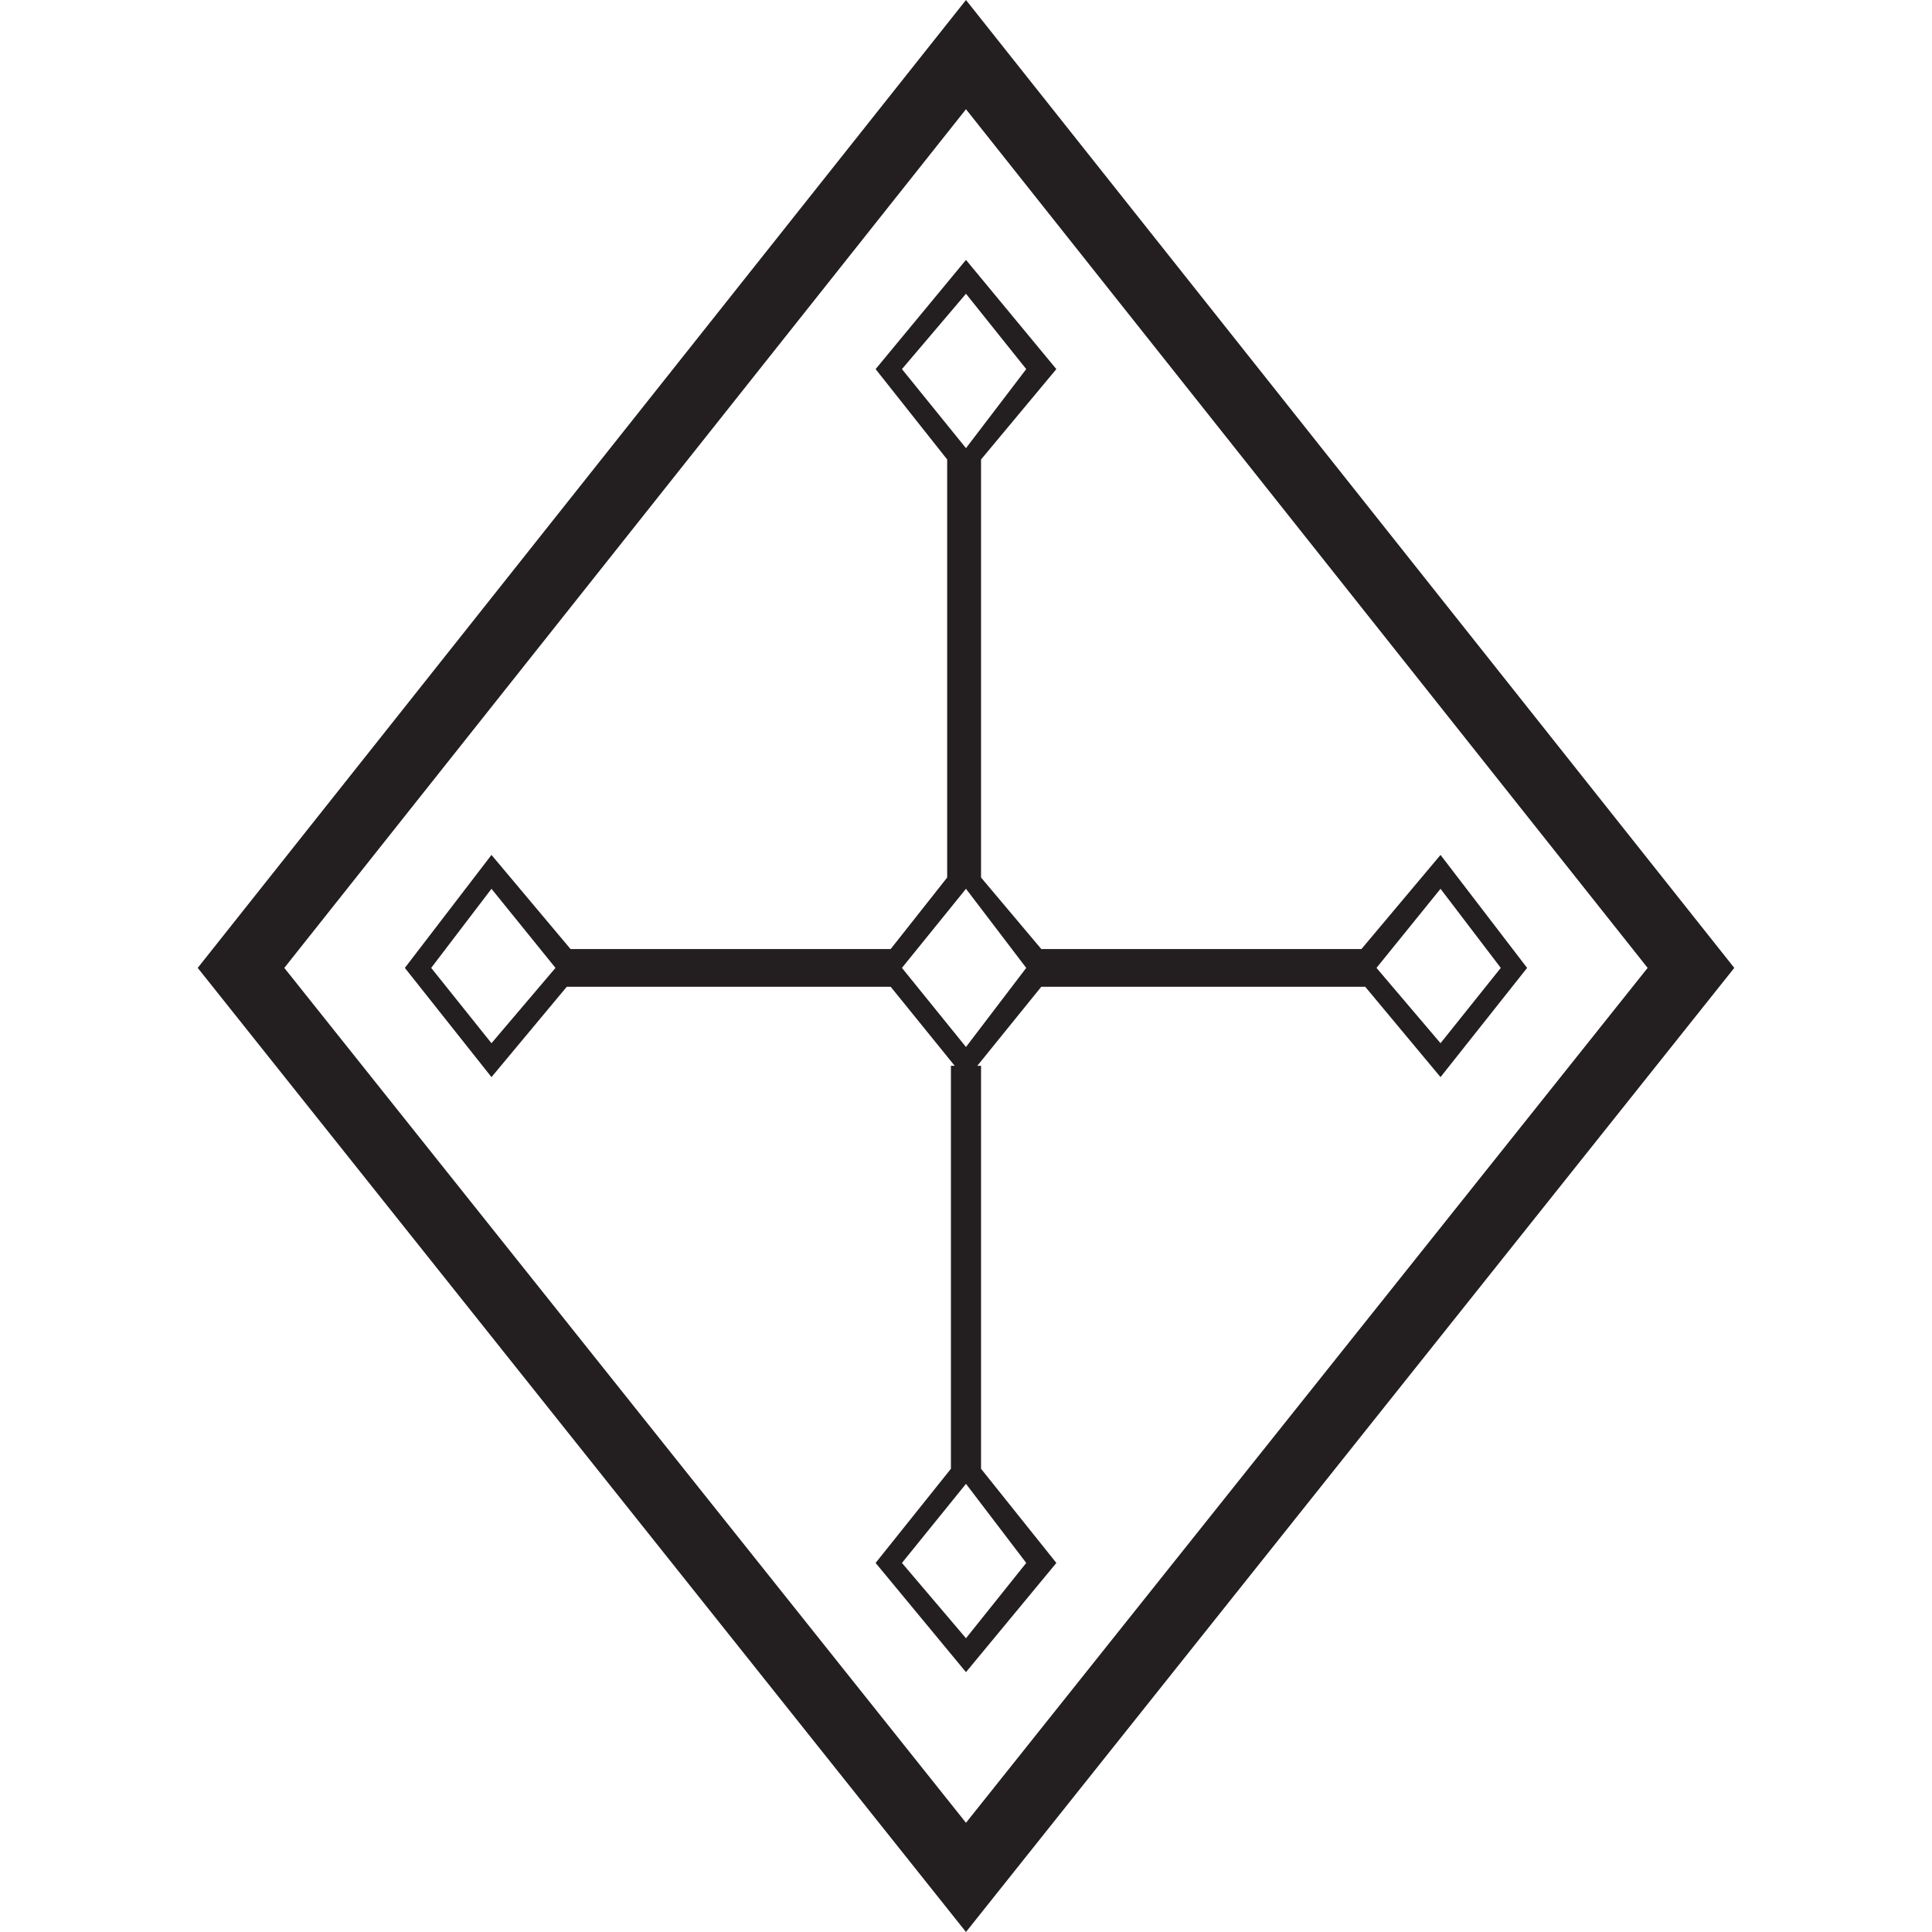 <?xml version="1.0" encoding="UTF-8"?>
<svg id="Layer_1" data-name="Layer 1" xmlns="http://www.w3.org/2000/svg" viewBox="0 0 566.93 566.93">
  <defs>
    <style>
      .cls-1 {
        fill: #231f20;
      }
    </style>
  </defs>
  <path class="cls-1" d="M422.71,250.87l-23.21,27.62h-93.94l-17.68-20.99v-122.67l22.1-26.52-26.52-32.05-26.52,32.05,21,26.52v122.67l-16.58,20.99h-93.94l-23.2-27.62-25.42,33.15,25.42,32.05,22.1-26.52h95.04l18.79,23.2h-1.11v118.25l-22.1,27.63,26.52,32.05,26.52-32.05-22.1-27.63v-118.25h-1.1l18.78-23.2h95.04l22.11,26.52,25.41-32.05-25.41-33.15Zm-278.49,55.25l-17.69-22.1,17.69-23.21,18.78,23.21-18.78,22.1Zm120.45-197.81l18.79-22.11,17.68,22.11-17.68,23.2-18.79-23.2Zm36.47,350.32l-17.68,22.1-18.79-22.1,18.79-23.21,17.68,23.21Zm-17.68-151.4l-18.79-23.21,18.79-23.21,17.68,23.21-17.68,23.21Zm120.46-23.21l18.79-23.21,17.68,23.21-17.68,22.1-18.79-22.1Zm18.79-33.15l-23.21,27.62h-93.94l-17.68-20.99v-122.67l22.1-26.52-26.52-32.05-26.52,32.05,21,26.52v122.67l-16.58,20.99h-93.94l-23.2-27.62-25.42,33.15,25.42,32.05,22.1-26.52h95.04l18.79,23.2h-1.11v118.25l-22.1,27.63,26.52,32.05,26.52-32.05-22.1-27.63v-118.25h-1.1l18.78-23.2h95.04l22.11,26.52,25.41-32.05-25.41-33.15Zm-278.49,55.25l-17.69-22.1,17.69-23.21,18.78,23.21-18.78,22.1Zm120.45-197.81l18.79-22.11,17.68,22.11-17.68,23.2-18.79-23.2Zm36.47,350.32l-17.68,22.1-18.79-22.1,18.79-23.21,17.68,23.21Zm-17.68-151.4l-18.79-23.21,18.79-23.21,17.68,23.21-17.68,23.21Zm120.46-23.21l18.79-23.21,17.68,23.21-17.68,22.1-18.79-22.1Zm18.79-33.15l-23.21,27.62h-93.94l-17.68-20.99v-122.67l22.1-26.52-26.52-32.05-26.52,32.05,21,26.52v122.67l-16.58,20.99h-93.94l-23.2-27.62-25.42,33.15,25.42,32.05,22.1-26.52h95.04l18.79,23.2h-1.11v118.25l-22.1,27.63,26.52,32.05,26.52-32.05-22.1-27.63v-118.25h-1.1l18.78-23.2h95.04l22.11,26.52,25.41-32.05-25.41-33.15Zm-278.49,55.25l-17.69-22.1,17.69-23.21,18.78,23.21-18.78,22.1Zm120.45-197.81l18.79-22.11,17.68,22.11-17.68,23.2-18.79-23.2Zm36.47,350.32l-17.68,22.1-18.79-22.1,18.79-23.21,17.68,23.21Zm-17.68-151.4l-18.79-23.21,18.79-23.21,17.68,23.21-17.68,23.21Zm120.46-23.21l18.79-23.21,17.68,23.21-17.68,22.1-18.79-22.1Zm18.79-33.15l-23.21,27.62h-93.94l-17.68-20.99v-122.67l22.1-26.52-26.52-32.05-26.52,32.05,21,26.52v122.67l-16.58,20.99h-93.94l-23.2-27.62-25.42,33.15,25.42,32.05,22.1-26.52h95.04l18.79,23.2h-1.11v118.25l-22.1,27.63,26.52,32.05,26.52-32.05-22.1-27.63v-118.25h-1.1l18.78-23.2h95.04l22.11,26.52,25.41-32.05-25.41-33.15Zm-278.49,55.25l-17.69-22.1,17.69-23.21,18.78,23.21-18.78,22.1Zm120.45-197.81l18.79-22.11,17.68,22.11-17.68,23.2-18.79-23.2Zm36.47,350.32l-17.68,22.1-18.79-22.1,18.79-23.21,17.68,23.21Zm-17.68-151.4l-18.79-23.21,18.79-23.21,17.68,23.21-17.68,23.21Zm120.46-23.21l18.79-23.21,17.68,23.21-17.68,22.1-18.79-22.1Zm18.79-33.15l-23.21,27.62h-93.94l-17.68-20.99v-122.67l22.1-26.52-26.52-32.05-26.52,32.05,21,26.52v122.67l-16.58,20.99h-93.94l-23.2-27.62-25.42,33.15,25.42,32.05,22.1-26.52h95.04l18.79,23.2h-1.11v118.25l-22.1,27.63,26.52,32.05,26.52-32.05-22.1-27.63v-118.25h-1.1l18.78-23.2h95.04l22.11,26.52,25.41-32.05-25.41-33.15Zm-278.49,55.25l-17.69-22.1,17.69-23.21,18.78,23.21-18.78,22.1Zm120.45-197.81l18.79-22.11,17.68,22.11-17.68,23.2-18.79-23.2Zm36.47,350.32l-17.68,22.1-18.79-22.1,18.79-23.21,17.68,23.21Zm-17.68-151.4l-18.79-23.21,18.79-23.21,17.68,23.21-17.68,23.21Zm120.46-23.21l18.79-23.21,17.68,23.21-17.68,22.1-18.79-22.1Zm18.79-33.15l-23.21,27.62h-93.94l-17.68-20.99v-122.67l22.1-26.52-26.52-32.05-26.52,32.05,21,26.52v122.67l-16.58,20.99h-93.94l-23.2-27.62-25.42,33.15,25.42,32.05,22.1-26.52h95.04l18.79,23.2h-1.11v118.25l-22.1,27.63,26.52,32.05,26.52-32.05-22.1-27.63v-118.25h-1.1l18.78-23.2h95.04l22.11,26.52,25.41-32.05-25.41-33.15Zm-278.49,55.25l-17.69-22.1,17.69-23.21,18.78,23.21-18.78,22.1Zm120.45-197.81l18.79-22.11,17.68,22.11-17.68,23.2-18.79-23.2Zm36.47,350.32l-17.68,22.1-18.79-22.1,18.79-23.21,17.68,23.21Zm-17.68-151.4l-18.79-23.21,18.79-23.21,17.68,23.21-17.68,23.21Zm120.46-23.21l18.79-23.21,17.68,23.21-17.68,22.1-18.79-22.1Zm18.79-33.15l-23.21,27.62h-93.94l-17.68-20.99v-122.67l22.1-26.52-26.52-32.05-26.52,32.05,21,26.52v122.67l-16.58,20.99h-93.94l-23.2-27.62-25.42,33.15,25.42,32.05,22.1-26.52h95.04l18.79,23.2h-1.11v118.25l-22.1,27.63,26.52,32.05,26.52-32.05-22.1-27.63v-118.25h-1.1l18.78-23.2h95.04l22.11,26.52,25.41-32.05-25.41-33.15Zm-278.49,55.25l-17.69-22.1,17.69-23.21,18.78,23.21-18.78,22.1Zm120.45-197.81l18.79-22.11,17.68,22.11-17.68,23.2-18.79-23.2Zm36.47,350.32l-17.68,22.1-18.79-22.1,18.79-23.21,17.68,23.21Zm-17.68-151.4l-18.79-23.21,18.79-23.21,17.68,23.21-17.68,23.21Zm120.46-23.21l18.79-23.21,17.68,23.21-17.68,22.1-18.79-22.1Zm18.79-33.15l-23.21,27.62h-93.94l-17.68-20.99v-122.67l22.1-26.52-26.52-32.05-26.52,32.05,21,26.52v122.67l-16.58,20.99h-93.94l-23.2-27.62-25.42,33.15,25.42,32.05,22.1-26.52h95.04l18.79,23.2h-1.11v118.25l-22.1,27.63,26.52,32.05,26.52-32.05-22.1-27.63v-118.25h-1.1l18.78-23.2h95.04l22.11,26.52,25.41-32.05-25.41-33.15Zm-278.49,55.25l-17.69-22.1,17.69-23.21,18.78,23.21-18.78,22.1Zm120.45-197.81l18.79-22.11,17.68,22.11-17.68,23.2-18.79-23.2Zm36.47,350.32l-17.68,22.1-18.79-22.1,18.79-23.21,17.68,23.21Zm-17.68-151.4l-18.79-23.21,18.79-23.21,17.68,23.21-17.68,23.21Zm120.46-23.21l18.79-23.21,17.68,23.21-17.68,22.1-18.79-22.1ZM283.46,0L58.02,284.02l225.44,282.91,225.45-282.91L283.46,0ZM83.43,284.02L283.46,32.05l200.03,251.97-200.03,250.86L83.43,284.02Zm339.28-33.15l-23.21,27.62h-93.94l-17.68-20.99v-122.67l22.1-26.52-26.52-32.05-26.52,32.05,21,26.52v122.67l-16.58,20.99h-93.94l-23.2-27.62-25.42,33.15,25.42,32.05,22.1-26.52h95.04l18.79,23.2h-1.11v118.25l-22.1,27.63,26.52,32.05,26.52-32.05-22.1-27.63v-118.25h-1.1l18.78-23.2h95.04l22.11,26.52,25.41-32.05-25.41-33.15Zm-278.49,55.25l-17.69-22.1,17.69-23.21,18.78,23.21-18.78,22.1Zm120.45-197.81l18.79-22.11,17.68,22.11-17.68,23.2-18.79-23.2Zm36.47,350.32l-17.68,22.1-18.79-22.1,18.79-23.21,17.68,23.21Zm-17.68-151.4l-18.79-23.21,18.79-23.21,17.68,23.21-17.68,23.21Zm120.46-23.21l18.79-23.21,17.68,23.21-17.68,22.1-18.79-22.1Zm18.79-33.15l-23.21,27.62h-93.94l-17.68-20.99v-122.67l22.1-26.52-26.52-32.05-26.52,32.05,21,26.52v122.67l-16.58,20.99h-93.94l-23.2-27.62-25.42,33.15,25.42,32.05,22.1-26.52h95.04l18.79,23.2h-1.11v118.25l-22.1,27.63,26.52,32.05,26.52-32.05-22.1-27.63v-118.25h-1.1l18.78-23.2h95.04l22.11,26.52,25.41-32.05-25.41-33.15Zm-278.49,55.25l-17.69-22.1,17.69-23.21,18.78,23.21-18.78,22.1Zm120.45-197.81l18.79-22.11,17.68,22.11-17.68,23.2-18.79-23.2Zm36.47,350.32l-17.68,22.1-18.79-22.1,18.79-23.21,17.68,23.21Zm-17.68-151.4l-18.79-23.21,18.79-23.21,17.68,23.21-17.68,23.21Zm120.46-23.21l18.79-23.21,17.68,23.21-17.68,22.1-18.79-22.1Zm18.79-33.15l-23.21,27.62h-93.94l-17.68-20.99v-122.67l22.1-26.52-26.52-32.05-26.52,32.05,21,26.52v122.67l-16.58,20.99h-93.94l-23.2-27.62-25.42,33.15,25.42,32.05,22.1-26.52h95.04l18.79,23.2h-1.11v118.25l-22.1,27.63,26.52,32.05,26.52-32.05-22.1-27.63v-118.25h-1.1l18.78-23.2h95.04l22.11,26.52,25.41-32.05-25.41-33.15Zm-278.49,55.25l-17.69-22.1,17.69-23.21,18.78,23.21-18.78,22.1Zm120.45-197.81l18.79-22.11,17.68,22.11-17.68,23.2-18.79-23.2Zm36.47,350.32l-17.68,22.1-18.79-22.1,18.79-23.21,17.68,23.21Zm-17.68-151.4l-18.79-23.21,18.79-23.21,17.68,23.21-17.68,23.21Zm120.46-23.21l18.79-23.21,17.68,23.21-17.68,22.1-18.79-22.1Zm18.79-33.15l-23.21,27.62h-93.94l-17.68-20.99v-122.67l22.1-26.52-26.52-32.05-26.52,32.05,21,26.52v122.67l-16.58,20.99h-93.94l-23.2-27.62-25.42,33.15,25.42,32.05,22.1-26.52h95.04l18.79,23.2h-1.11v118.25l-22.1,27.63,26.52,32.05,26.52-32.05-22.1-27.63v-118.25h-1.1l18.78-23.2h95.04l22.11,26.52,25.41-32.05-25.41-33.15Zm-278.49,55.25l-17.69-22.1,17.69-23.21,18.78,23.21-18.78,22.1Zm120.45-197.81l18.79-22.11,17.68,22.11-17.68,23.2-18.79-23.2Zm36.47,350.32l-17.68,22.1-18.79-22.1,18.79-23.21,17.68,23.21Zm-17.68-151.4l-18.79-23.21,18.79-23.21,17.68,23.21-17.68,23.21Zm120.46-23.21l18.79-23.21,17.68,23.21-17.68,22.1-18.79-22.1Zm18.79-33.15l-23.21,27.62h-93.94l-17.68-20.99v-122.67l22.1-26.52-26.52-32.05-26.52,32.05,21,26.52v122.67l-16.58,20.99h-93.94l-23.2-27.62-25.42,33.15,25.42,32.05,22.1-26.52h95.04l18.79,23.2h-1.11v118.25l-22.1,27.63,26.52,32.05,26.52-32.05-22.1-27.63v-118.25h-1.1l18.78-23.2h95.04l22.11,26.52,25.41-32.05-25.41-33.15Zm-278.49,55.25l-17.69-22.1,17.69-23.21,18.78,23.21-18.78,22.1Zm120.45-197.81l18.79-22.11,17.68,22.11-17.68,23.2-18.79-23.2Zm36.47,350.32l-17.68,22.1-18.79-22.1,18.79-23.21,17.68,23.21Zm-17.68-151.4l-18.79-23.21,18.79-23.21,17.68,23.21-17.68,23.21Zm120.46-23.21l18.79-23.21,17.68,23.21-17.68,22.1-18.79-22.1Zm18.79-33.15l-23.21,27.62h-93.94l-17.68-20.99v-122.67l22.1-26.52-26.52-32.05-26.52,32.05,21,26.52v122.67l-16.58,20.99h-93.94l-23.2-27.62-25.42,33.15,25.42,32.05,22.1-26.52h95.04l18.79,23.2h-1.11v118.25l-22.1,27.63,26.52,32.05,26.52-32.05-22.1-27.63v-118.25h-1.1l18.78-23.2h95.04l22.11,26.52,25.41-32.05-25.41-33.15Zm-278.49,55.25l-17.69-22.1,17.69-23.21,18.78,23.21-18.78,22.1Zm120.45-197.81l18.79-22.11,17.68,22.11-17.68,23.2-18.79-23.2Zm36.47,350.32l-17.68,22.1-18.79-22.1,18.79-23.21,17.68,23.21Zm-17.68-151.4l-18.79-23.21,18.79-23.21,17.68,23.21-17.68,23.21Zm120.46-23.21l18.79-23.21,17.68,23.21-17.68,22.1-18.79-22.1Zm18.79-33.15l-23.21,27.62h-93.94l-17.68-20.99v-122.67l22.1-26.52-26.52-32.05-26.52,32.05,21,26.52v122.67l-16.58,20.99h-93.94l-23.2-27.62-25.42,33.15,25.42,32.05,22.1-26.52h95.04l18.79,23.2h-1.11v118.25l-22.1,27.63,26.52,32.05,26.52-32.05-22.1-27.63v-118.25h-1.1l18.78-23.2h95.04l22.11,26.52,25.41-32.05-25.41-33.15Zm-278.49,55.25l-17.69-22.1,17.69-23.21,18.78,23.21-18.78,22.1Zm120.45-197.81l18.79-22.11,17.68,22.11-17.68,23.2-18.79-23.2Zm36.47,350.32l-17.68,22.1-18.79-22.1,18.79-23.21,17.68,23.21Zm-17.68-151.4l-18.79-23.21,18.79-23.21,17.68,23.21-17.68,23.21Zm120.46-23.21l18.79-23.21,17.68,23.21-17.68,22.1-18.79-22.1Zm18.79-33.15l-23.21,27.62h-93.94l-17.68-20.99v-122.67l22.1-26.52-26.52-32.05-26.52,32.05,21,26.52v122.67l-16.58,20.99h-93.94l-23.2-27.62-25.42,33.15,25.42,32.05,22.1-26.52h95.04l18.79,23.2h-1.11v118.25l-22.1,27.63,26.52,32.05,26.52-32.05-22.1-27.63v-118.25h-1.1l18.78-23.2h95.04l22.11,26.52,25.41-32.05-25.41-33.15Zm-278.49,55.25l-17.69-22.1,17.69-23.21,18.78,23.21-18.78,22.1Zm120.45-197.81l18.79-22.11,17.68,22.11-17.68,23.2-18.79-23.2Zm36.47,350.32l-17.68,22.1-18.79-22.1,18.79-23.21,17.68,23.21Zm-17.68-151.4l-18.79-23.21,18.79-23.21,17.68,23.21-17.68,23.21Zm120.46-23.21l18.79-23.21,17.68,23.21-17.68,22.1-18.79-22.1Zm18.79-33.15l-23.21,27.62h-93.94l-17.68-20.99v-122.67l22.1-26.52-26.52-32.05-26.52,32.05,21,26.52v122.67l-16.58,20.99h-93.94l-23.2-27.62-25.42,33.15,25.42,32.05,22.1-26.52h95.04l18.79,23.2h-1.11v118.25l-22.1,27.63,26.52,32.05,26.52-32.05-22.1-27.63v-118.25h-1.1l18.78-23.2h95.04l22.11,26.52,25.41-32.05-25.41-33.15Zm-278.49,55.25l-17.69-22.1,17.69-23.21,18.78,23.21-18.78,22.1Zm120.45-197.81l18.79-22.11,17.68,22.11-17.68,23.2-18.79-23.2Zm36.47,350.32l-17.68,22.1-18.79-22.1,18.79-23.21,17.68,23.21Zm-17.68-151.4l-18.79-23.21,18.79-23.21,17.68,23.21-17.68,23.21Zm120.46-23.21l18.79-23.21,17.68,23.21-17.68,22.1-18.79-22.1Z"/>
</svg>